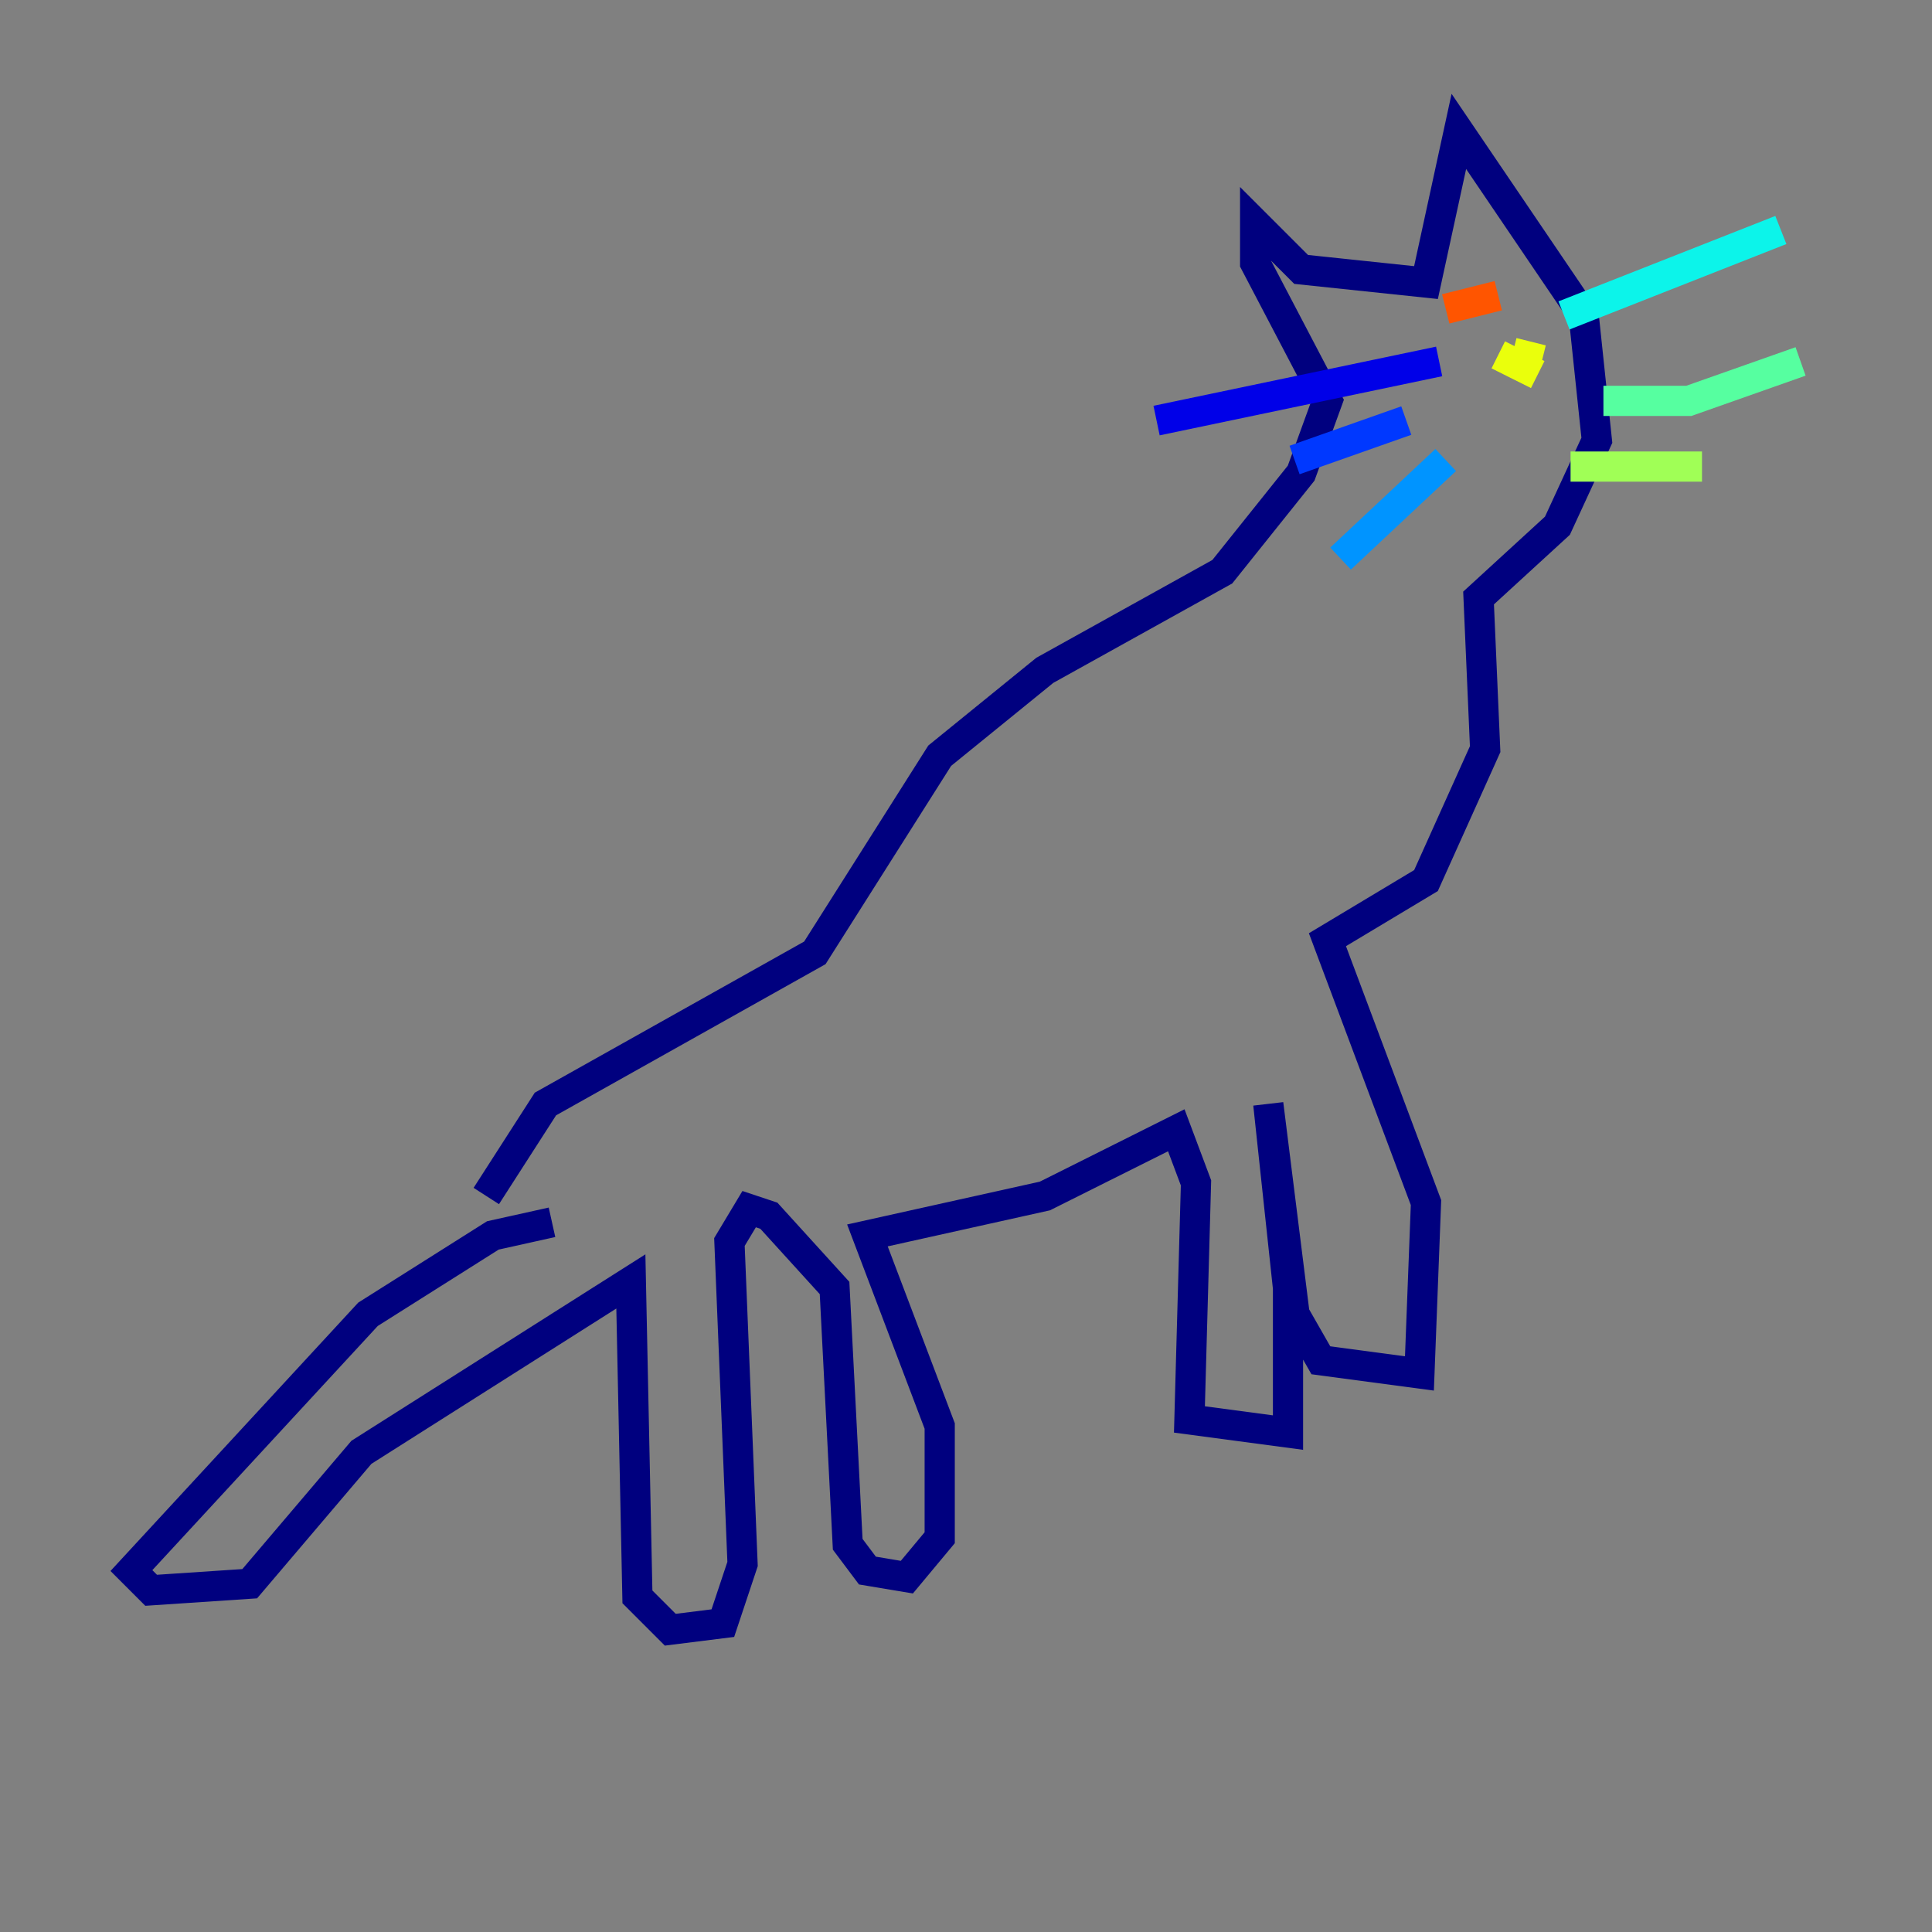 <?xml version="1.0" encoding="utf-8" ?>
<svg baseProfile="tiny" height="128" version="1.2" viewBox="0,0,128,128" width="128" xmlns="http://www.w3.org/2000/svg" xmlns:ev="http://www.w3.org/2001/xml-events" xmlns:xlink="http://www.w3.org/1999/xlink"><rect x="0" y="0" width="128" height="128" fill="#808080" stroke="none"/><defs /><polyline fill="none" points="36.571,80.98 32.653,81.85 24.381,87.075 8.707,104.054 10.014,105.361 16.544,104.925 23.946,96.218 41.796,84.898 42.231,105.796 44.408,107.973 47.891,107.537 49.197,103.619 48.327,82.286 49.633,80.109 50.939,80.544 55.292,85.333 56.163,102.313 57.469,104.054 60.082,104.49 62.258,101.878 62.258,94.476 57.469,81.85 69.225,79.238 77.932,74.884 79.238,78.367 78.803,94.041 85.333,94.912 85.333,85.333 84.027,73.143 85.769,87.075 87.51,90.122 94.041,90.993 94.476,79.674 87.946,62.258 94.476,58.34 98.395,49.633 97.959,39.619 103.184,34.83 105.796,29.17 104.925,20.898 96.653,8.707 94.476,18.721 86.204,17.85 83.156,14.803 83.156,17.415 87.946,26.558 86.204,31.347 80.98,37.878 69.225,44.408 62.258,50.068 53.986,63.129 36.136,73.143 32.218,79.238" stroke="#00007f" stroke-width="2" /><polyline fill="none" points="95.347,23.946 76.626,27.864" stroke="#0000e8" stroke-width="2" /><polyline fill="none" points="93.17,27.864 85.769,30.476" stroke="#0038ff" stroke-width="2" /><polyline fill="none" points="95.782,30.476 88.816,37.007" stroke="#0094ff" stroke-width="2" /><polyline fill="none" points="103.619,20.898 117.986,15.238" stroke="#0cf4ea" stroke-width="2" /><polyline fill="none" points="106.231,26.558 111.891,26.558 119.293,23.946" stroke="#56ffa0" stroke-width="2" /><polyline fill="none" points="104.054,30.912 112.762,30.912" stroke="#a0ff56" stroke-width="2" /><polyline fill="none" points="101.442,22.64 101.007,24.381 101.878,24.816 99.265,23.51" stroke="#eaff0c" stroke-width="2" /><polyline fill="none" points="94.476,20.898 94.476,20.898" stroke="#ffaa00" stroke-width="2" /><polyline fill="none" points="99.265,19.592 95.782,20.463" stroke="#ff5500" stroke-width="2" /><polyline fill="none" points="92.299,22.204 92.299,22.204" stroke="#e80000" stroke-width="2" /><polyline fill="none" points="90.558,23.075 90.558,23.075" stroke="#7f0000" stroke-width="2" /></svg>